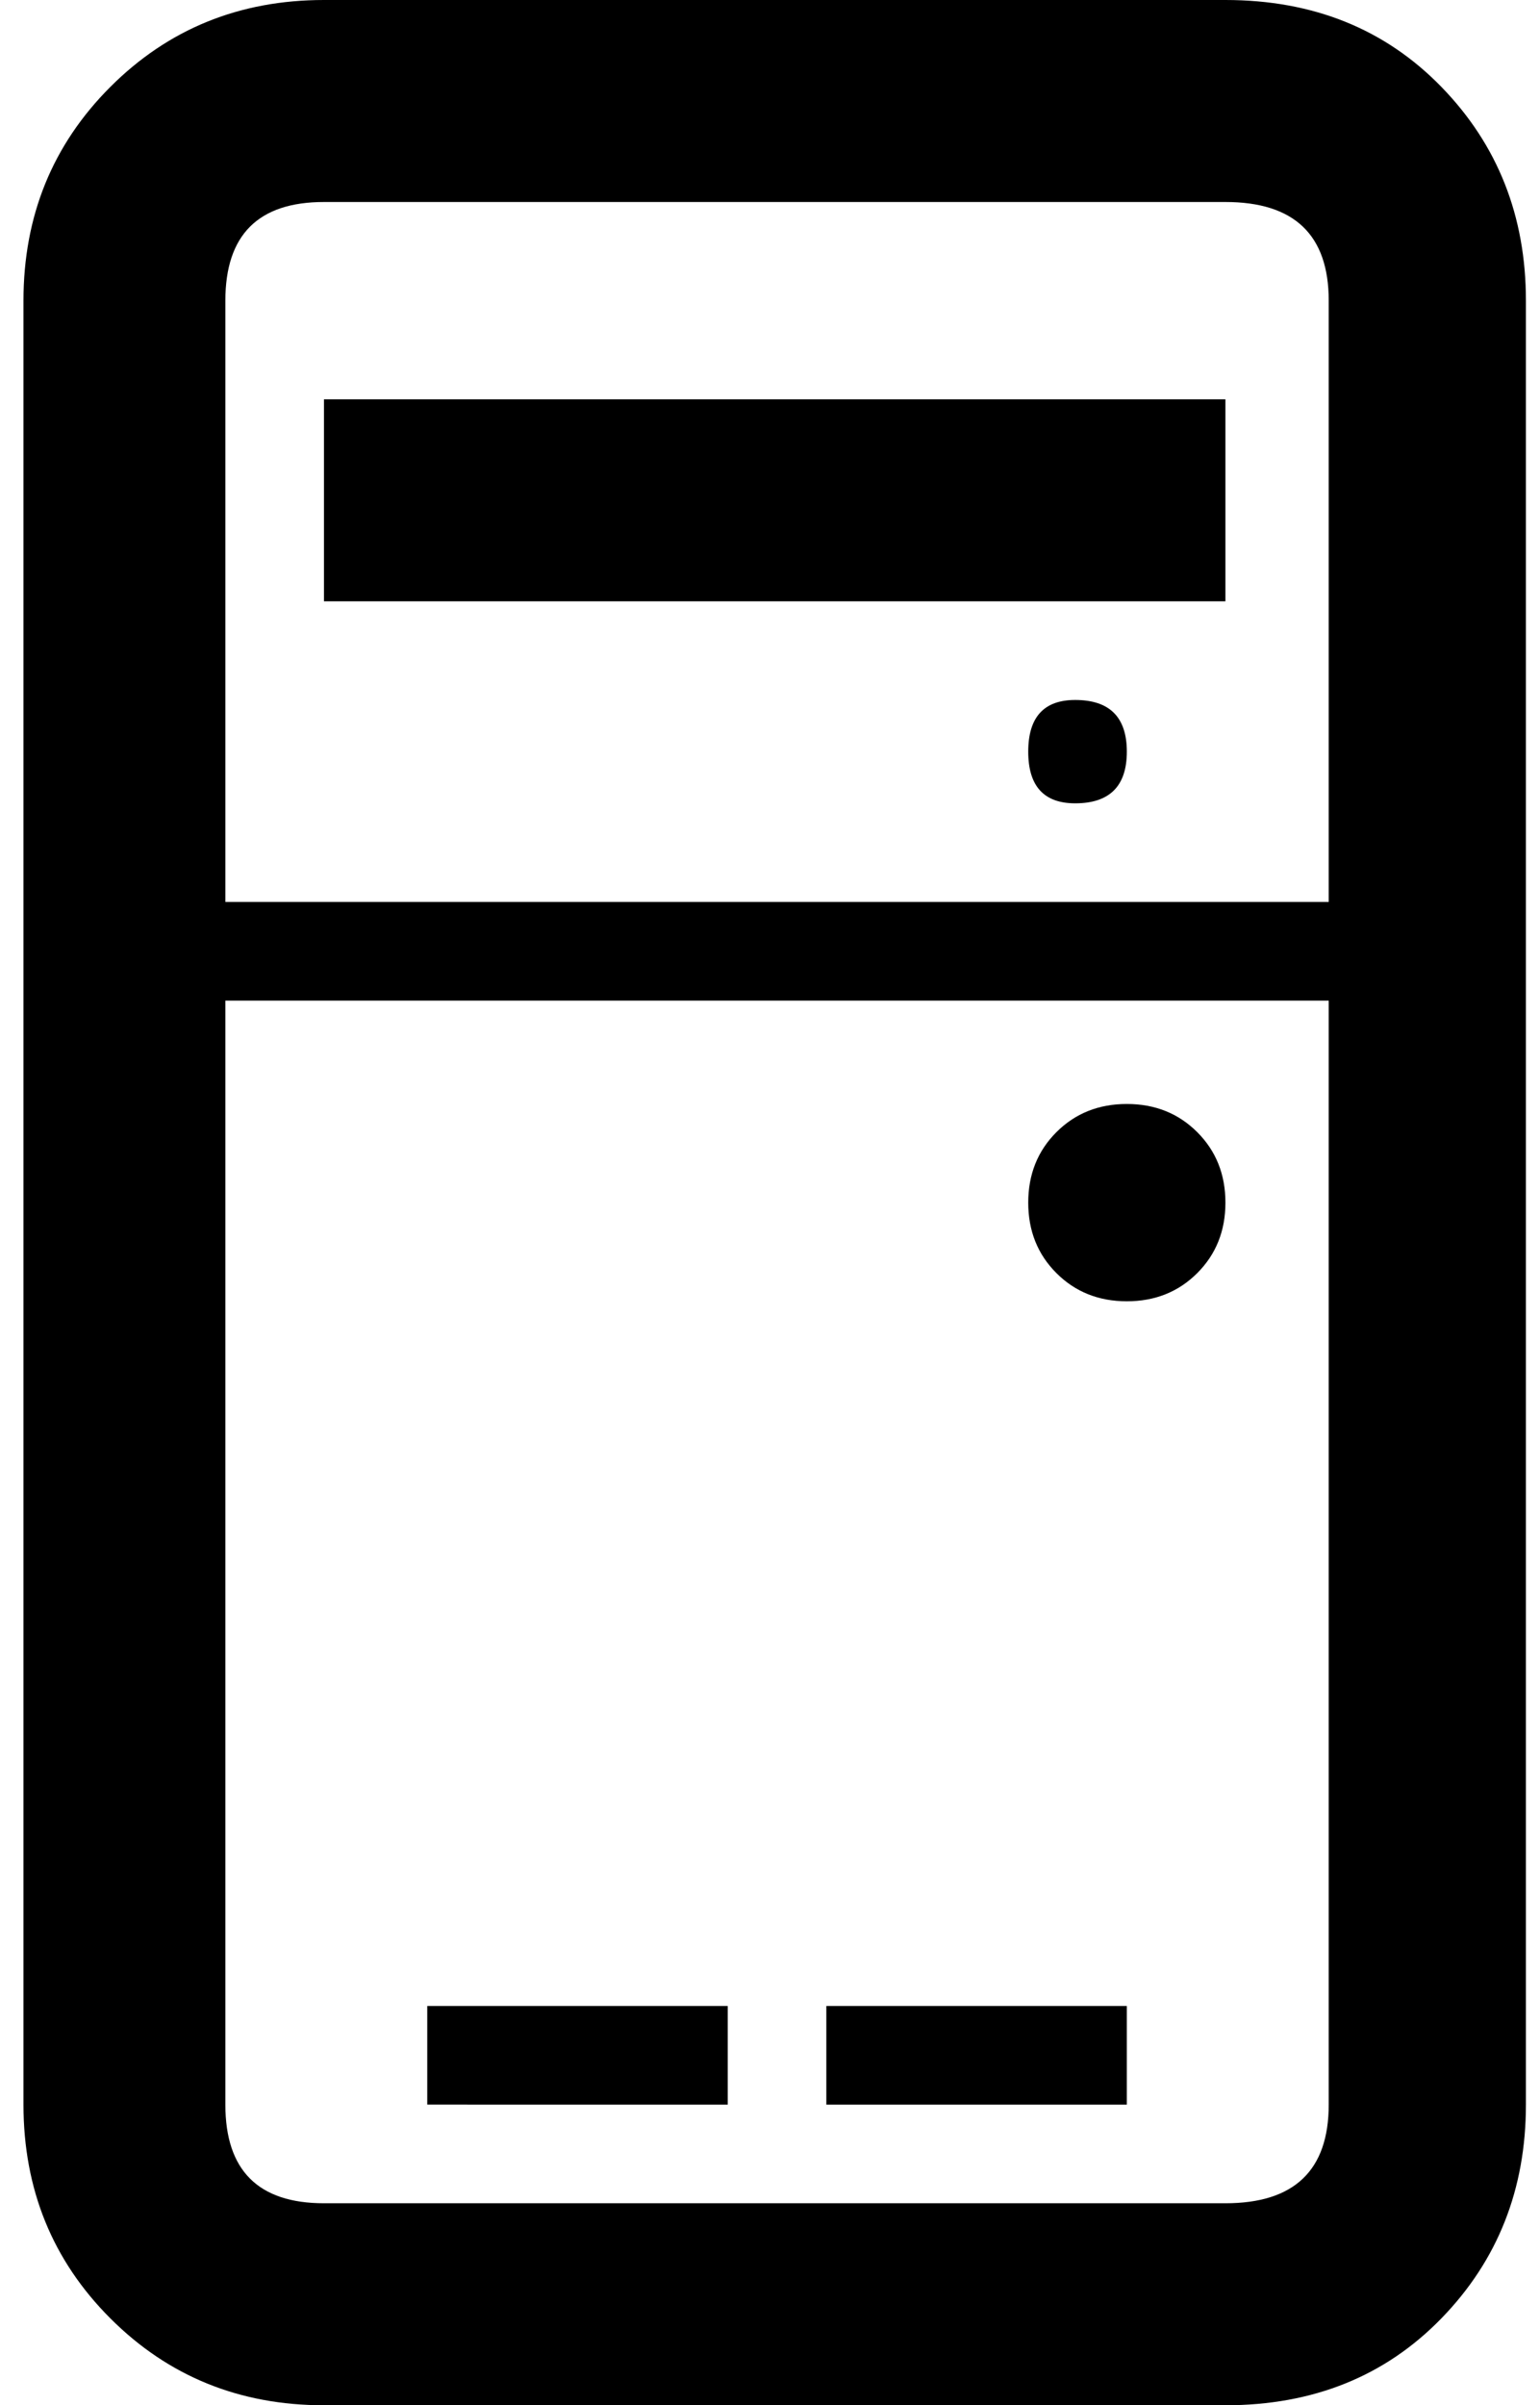 <svg xmlns="http://www.w3.org/2000/svg" xmlns:xlink="http://www.w3.org/1999/xlink" width="328" height="512" viewBox="0 0 328 512"><path fill="currentColor" d="M261 0H69Q42 0 23.5 18.5T5 64v384q0 27 18.5 45.5T69 512h192q28 0 46-18.5t18-45.5V64q0-27-18-45.5T261 0m22 448q0 21-22 21H69q-21 0-21-21V213h235zm0-256H48V64q0-21 21-21h192q22 0 22 21zm-22 64q0 9-6 15t-15 6t-15-6t-6-15t6-15t15-6t15 6t6 15M69 85h192v43H69zm171 75q0 11-11 11q-10 0-10-11t10-11q11 0 11 11M91 427h64v21H91zm85 0h64v21h-64z"/></svg>